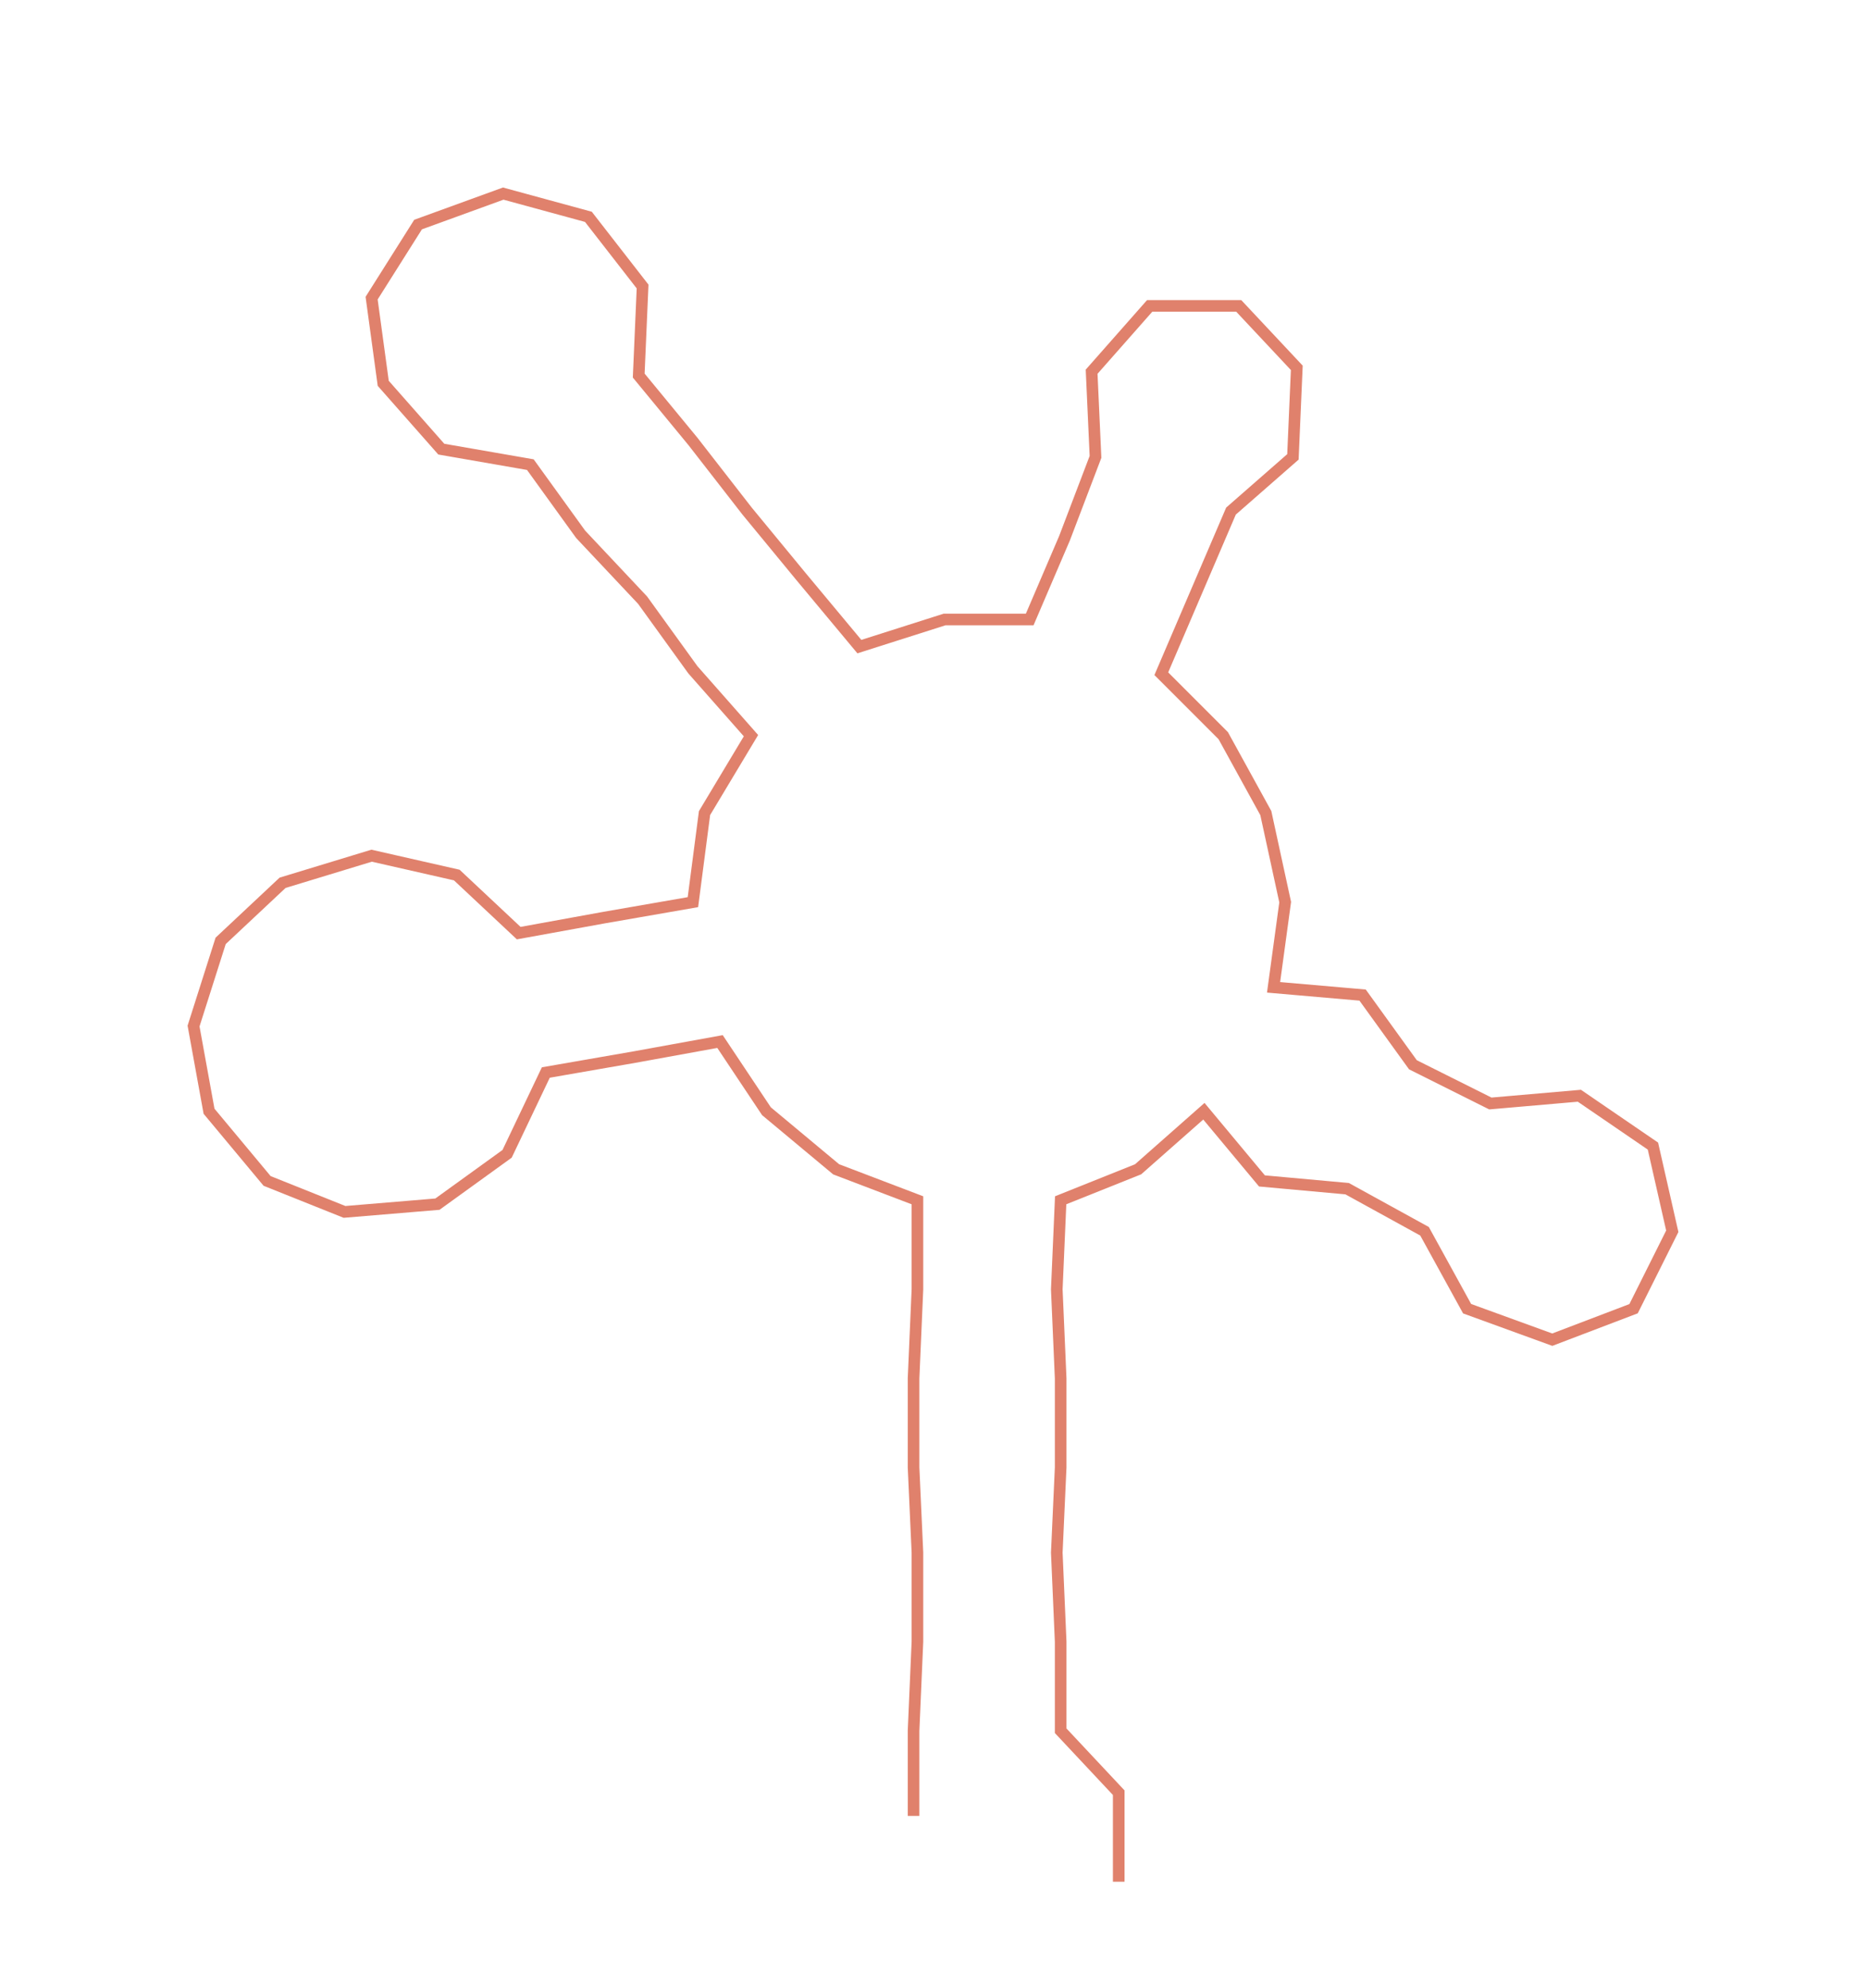 <ns0:svg xmlns:ns0="http://www.w3.org/2000/svg" width="281.966px" height="300px" viewBox="0 0 482.56 513.423"><ns0:path style="stroke:#e0816c;stroke-width:3px;fill:none;" d="M236 469 L236 469 L236 447 L237 424 L237 401 L236 379 L236 356 L237 333 L237 310 L216 302 L198 287 L186 269 L164 273 L141 277 L131 298 L113 311 L89 313 L69 305 L54 287 L50 265 L57 243 L73 228 L96 221 L118 226 L134 241 L156 237 L179 233 L182 210 L194 190 L179 173 L166 155 L150 138 L137 120 L114 116 L99 99 L96 77 L108 58 L130 50 L152 56 L166 74 L165 97 L179 114 L193 132 L207 149 L222 167 L244 160 L266 160 L275 139 L283 118 L282 96 L297 79 L320 79 L335 95 L334 118 L318 132 L309 153 L300 174 L316 190 L327 210 L332 233 L329 255 L352 257 L365 275 L385 285 L408 283 L427 296 L432 318 L422 338 L401 346 L379 338 L368 318 L348 307 L326 305 L311 287 L294 302 L274 310 L273 333 L274 356 L274 379 L273 401 L274 424 L274 447 L289 463 L289 486" /></ns0:svg>